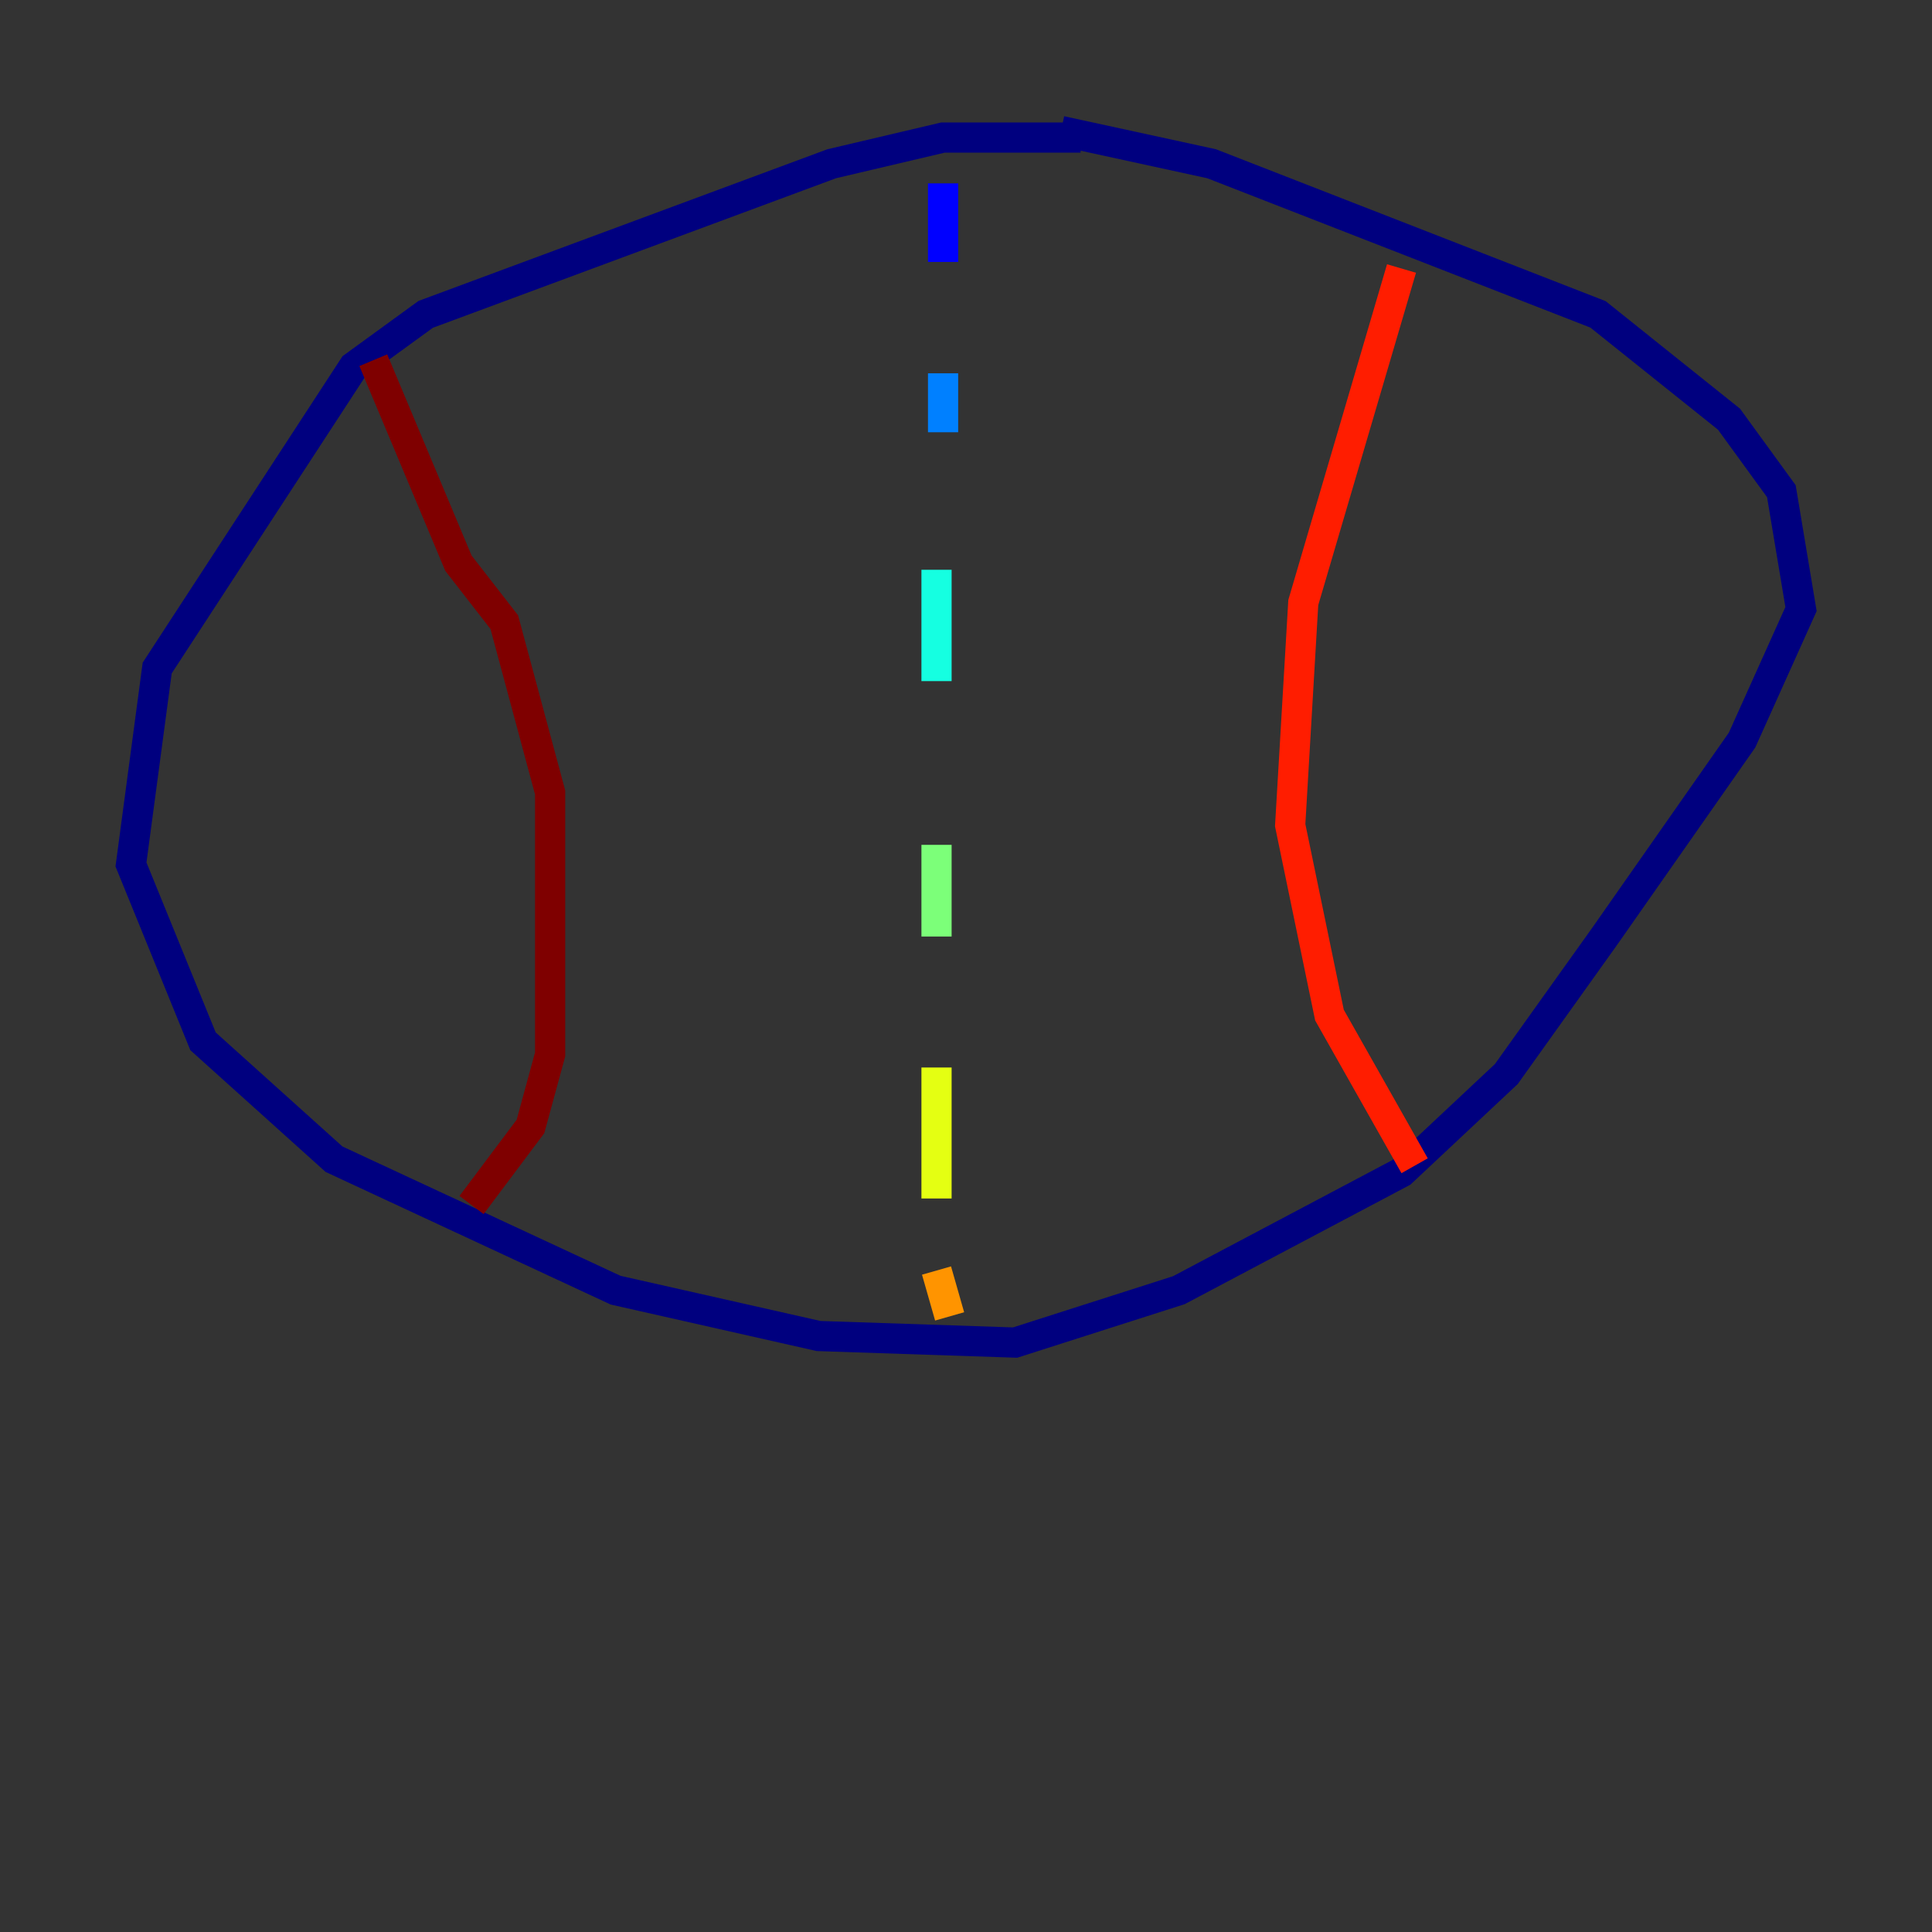 <?xml version="1.0" encoding="utf-8" ?>
<svg baseProfile="tiny" height="128" version="1.2" viewBox="0,0,128,128" width="128" xmlns="http://www.w3.org/2000/svg" xmlns:ev="http://www.w3.org/2001/xml-events" xmlns:xlink="http://www.w3.org/1999/xlink"><rect x="0" y="0" width="128" height="128" fill="#333333" stroke="none"/><defs /><polyline fill="none" points="71.593,9.112 62.481,9.112 55.105,10.848 28.203,20.827 23.43,24.298 10.414,44.258 8.678,57.275 13.451,68.99 22.129,76.8 40.786,85.478 54.237,88.515 67.254,88.949 78.102,85.478 92.854,77.668 99.797,71.159 106.305,62.047 115.417,49.031 119.322,40.352 118.02,32.542 114.549,27.77 105.871,20.827 80.271,10.848 70.291,8.678" stroke="#00007f" stroke-width="2" /><polyline fill="none" points="62.481,12.149 62.481,17.356" stroke="#0000ff" stroke-width="2" /><polyline fill="none" points="62.481,24.732 62.481,28.637" stroke="#0080ff" stroke-width="2" /><polyline fill="none" points="62.047,37.749 62.047,45.125" stroke="#15ffe1" stroke-width="2" /><polyline fill="none" points="62.047,55.973 62.047,62.047" stroke="#7cff79" stroke-width="2" /><polyline fill="none" points="62.047,70.725 62.047,79.403" stroke="#e4ff12" stroke-width="2" /><polyline fill="none" points="62.047,84.176 62.915,87.214" stroke="#ff9400" stroke-width="2" /><polyline fill="none" points="92.854,17.79 86.346,39.919 85.478,54.671 88.081,67.254 93.722,77.234" stroke="#ff1d00" stroke-width="2" /><polyline fill="none" points="24.732,23.864 30.373,37.315 33.41,41.22 36.447,52.502 36.447,69.858 35.146,74.63 31.241,79.837" stroke="#7f0000" stroke-width="2" /></svg>